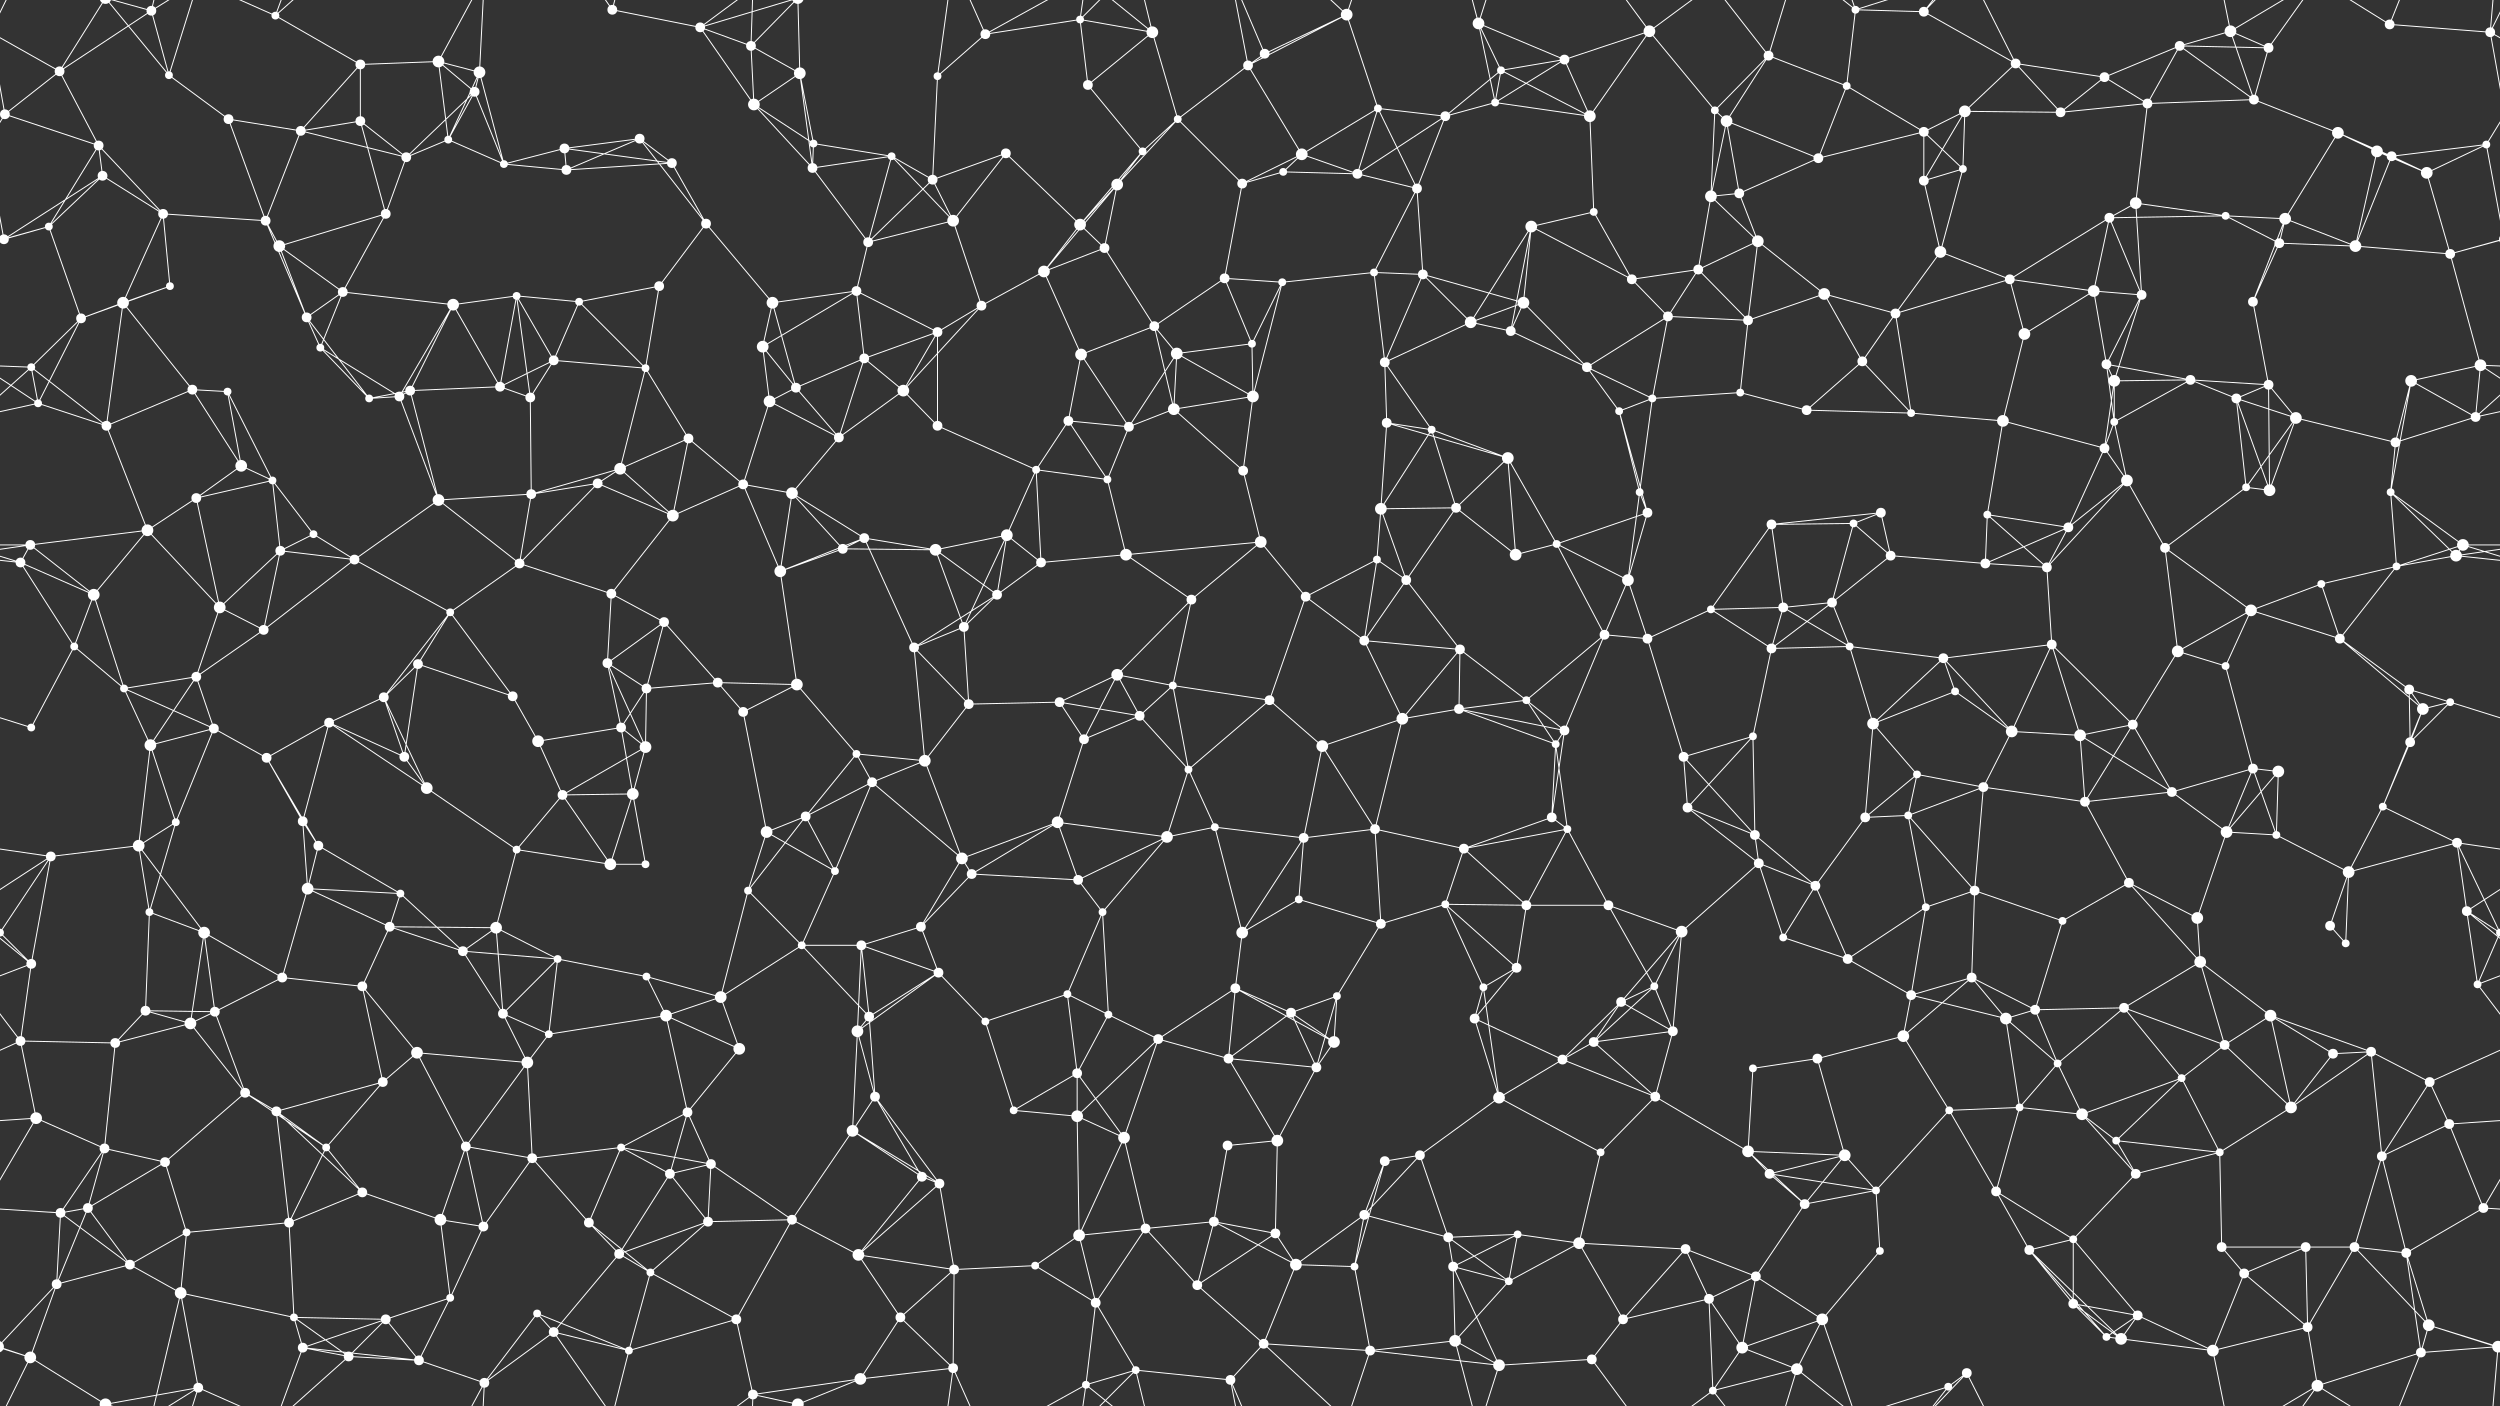 <svg xmlns="http://www.w3.org/2000/svg" width="2560" height="1440" fill="#fff"><rect width="100%" height="100%" fill="#333333" stroke="none"/><circle cx="61" cy="73" r="5"/><circle cx="155" cy="11" r="5"/><circle cx="173" cy="77" r="4"/><circle cx="282" cy="16" r="4"/><circle cx="369" cy="66" r="5"/><circle cx="449" cy="63" r="6"/><circle cx="491" cy="74" r="6"/><circle cx="627" cy="10" r="5"/><circle cx="717" cy="28" r="5"/><circle cx="769" cy="47" r="5"/><circle cx="819" cy="75" r="6"/><circle cx="960" cy="78" r="4"/><circle cx="1009" cy="35" r="5"/><circle cx="1106" cy="20" r="4"/><circle cx="1180" cy="33" r="6"/><circle cx="1278" cy="67" r="5"/><circle cx="1295" cy="55" r="5"/><circle cx="1379" cy="15" r="6"/><circle cx="1514" cy="24" r="6"/><circle cx="1537" cy="72" r="4"/><circle cx="1602" cy="61" r="5"/><circle cx="1689" cy="32" r="6"/><circle cx="1811" cy="57" r="5"/><circle cx="1900" cy="10" r="4"/><circle cx="1970" cy="12" r="5"/><circle cx="2064" cy="65" r="5"/><circle cx="2155" cy="79" r="5"/><circle cx="2232" cy="47" r="5"/><circle cx="2284" cy="32" r="6"/><circle cx="2323" cy="49" r="5"/><circle cx="2447" cy="25" r="5"/><circle cx="2550" cy="33" r="5"/><circle cx="5" cy="117" r="5"/><circle cx="2565" cy="117" r="5"/><circle cx="101" cy="149" r="5"/><circle cx="234" cy="122" r="5"/><circle cx="308" cy="134" r="5"/><circle cx="369" cy="124" r="5"/><circle cx="459" cy="143" r="4"/><circle cx="486" cy="94" r="5"/><circle cx="578" cy="152" r="5"/><circle cx="655" cy="142" r="5"/><circle cx="772" cy="107" r="6"/><circle cx="833" cy="147" r="4"/><circle cx="913" cy="160" r="4"/><circle cx="1030" cy="157" r="5"/><circle cx="1114" cy="87" r="5"/><circle cx="1170" cy="155" r="4"/><circle cx="1206" cy="122" r="4"/><circle cx="1333" cy="158" r="6"/><circle cx="1411" cy="111" r="4"/><circle cx="1480" cy="119" r="5"/><circle cx="1531" cy="105" r="4"/><circle cx="1628" cy="119" r="6"/><circle cx="1756" cy="113" r="4"/><circle cx="1768" cy="124" r="6"/><circle cx="1891" cy="88" r="4"/><circle cx="1970" cy="135" r="5"/><circle cx="2012" cy="114" r="6"/><circle cx="2110" cy="115" r="5"/><circle cx="2199" cy="106" r="5"/><circle cx="2308" cy="102" r="5"/><circle cx="2394" cy="136" r="6"/><circle cx="2434" cy="155" r="6"/><circle cx="2546" cy="148" r="4"/><circle cx="50" cy="232" r="4"/><circle cx="105" cy="180" r="5"/><circle cx="167" cy="219" r="5"/><circle cx="272" cy="226" r="5"/><circle cx="395" cy="219" r="5"/><circle cx="416" cy="161" r="5"/><circle cx="516" cy="168" r="4"/><circle cx="580" cy="174" r="5"/><circle cx="688" cy="167" r="5"/><circle cx="723" cy="229" r="5"/><circle cx="832" cy="172" r="5"/><circle cx="955" cy="184" r="5"/><circle cx="976" cy="226" r="6"/><circle cx="1106" cy="230" r="6"/><circle cx="1144" cy="189" r="6"/><circle cx="1272" cy="188" r="5"/><circle cx="1314" cy="176" r="4"/><circle cx="1390" cy="178" r="5"/><circle cx="1451" cy="193" r="5"/><circle cx="1568" cy="232" r="6"/><circle cx="1632" cy="217" r="4"/><circle cx="1752" cy="201" r="6"/><circle cx="1781" cy="198" r="5"/><circle cx="1862" cy="162" r="5"/><circle cx="1970" cy="185" r="5"/><circle cx="2010" cy="173" r="4"/><circle cx="2160" cy="223" r="5"/><circle cx="2187" cy="208" r="6"/><circle cx="2279" cy="221" r="4"/><circle cx="2340" cy="224" r="6"/><circle cx="2449" cy="160" r="5"/><circle cx="2485" cy="177" r="6"/><circle cx="4" cy="245" r="5"/><circle cx="2564" cy="245" r="5"/><circle cx="126" cy="310" r="6"/><circle cx="174" cy="293" r="4"/><circle cx="286" cy="252" r="6"/><circle cx="351" cy="299" r="5"/><circle cx="464" cy="312" r="6"/><circle cx="529" cy="303" r="4"/><circle cx="593" cy="309" r="4"/><circle cx="675" cy="293" r="5"/><circle cx="791" cy="310" r="6"/><circle cx="877" cy="298" r="5"/><circle cx="889" cy="248" r="5"/><circle cx="1005" cy="313" r="5"/><circle cx="1069" cy="278" r="6"/><circle cx="1131" cy="254" r="5"/><circle cx="1254" cy="285" r="5"/><circle cx="1313" cy="289" r="4"/><circle cx="1407" cy="279" r="4"/><circle cx="1457" cy="281" r="5"/><circle cx="1560" cy="310" r="6"/><circle cx="1671" cy="286" r="5"/><circle cx="1739" cy="276" r="5"/><circle cx="1800" cy="247" r="6"/><circle cx="1868" cy="301" r="6"/><circle cx="1987" cy="258" r="6"/><circle cx="2058" cy="286" r="5"/><circle cx="2144" cy="298" r="6"/><circle cx="2193" cy="302" r="5"/><circle cx="2307" cy="309" r="5"/><circle cx="2334" cy="249" r="5"/><circle cx="2412" cy="252" r="6"/><circle cx="2509" cy="260" r="5"/><circle cx="32" cy="376" r="4"/><circle cx="83" cy="326" r="5"/><circle cx="197" cy="399" r="5"/><circle cx="314" cy="325" r="5"/><circle cx="328" cy="356" r="4"/><circle cx="420" cy="400" r="5"/><circle cx="512" cy="396" r="5"/><circle cx="567" cy="369" r="5"/><circle cx="661" cy="377" r="4"/><circle cx="781" cy="355" r="6"/><circle cx="815" cy="397" r="5"/><circle cx="885" cy="367" r="5"/><circle cx="960" cy="340" r="5"/><circle cx="1107" cy="363" r="6"/><circle cx="1182" cy="334" r="5"/><circle cx="1205" cy="362" r="6"/><circle cx="1282" cy="352" r="4"/><circle cx="1418" cy="371" r="5"/><circle cx="1506" cy="330" r="6"/><circle cx="1547" cy="339" r="5"/><circle cx="1625" cy="376" r="5"/><circle cx="1708" cy="324" r="5"/><circle cx="1790" cy="328" r="5"/><circle cx="1907" cy="370" r="5"/><circle cx="1941" cy="321" r="5"/><circle cx="2073" cy="342" r="6"/><circle cx="2157" cy="373" r="5"/><circle cx="2165" cy="390" r="6"/><circle cx="2243" cy="389" r="5"/><circle cx="2323" cy="394" r="5"/><circle cx="2469" cy="390" r="6"/><circle cx="2540" cy="374" r="6"/><circle cx="39" cy="413" r="4"/><circle cx="109" cy="436" r="5"/><circle cx="233" cy="401" r="4"/><circle cx="247" cy="477" r="6"/><circle cx="378" cy="408" r="4"/><circle cx="409" cy="406" r="5"/><circle cx="543" cy="407" r="5"/><circle cx="635" cy="480" r="6"/><circle cx="705" cy="449" r="5"/><circle cx="788" cy="411" r="6"/><circle cx="859" cy="448" r="5"/><circle cx="925" cy="400" r="6"/><circle cx="960" cy="436" r="5"/><circle cx="1094" cy="431" r="5"/><circle cx="1156" cy="437" r="5"/><circle cx="1202" cy="419" r="6"/><circle cx="1283" cy="406" r="6"/><circle cx="1420" cy="433" r="5"/><circle cx="1466" cy="440" r="4"/><circle cx="1544" cy="469" r="6"/><circle cx="1658" cy="421" r="4"/><circle cx="1692" cy="408" r="4"/><circle cx="1782" cy="402" r="4"/><circle cx="1850" cy="420" r="5"/><circle cx="1957" cy="423" r="4"/><circle cx="2051" cy="431" r="6"/><circle cx="2155" cy="459" r="5"/><circle cx="2165" cy="432" r="4"/><circle cx="2290" cy="408" r="5"/><circle cx="2351" cy="428" r="6"/><circle cx="2453" cy="453" r="5"/><circle cx="2535" cy="427" r="5"/><circle cx="31" cy="558" r="5"/><circle cx="151" cy="543" r="6"/><circle cx="201" cy="510" r="5"/><circle cx="279" cy="492" r="4"/><circle cx="321" cy="547" r="4"/><circle cx="449" cy="512" r="6"/><circle cx="544" cy="506" r="5"/><circle cx="612" cy="495" r="5"/><circle cx="689" cy="528" r="6"/><circle cx="761" cy="496" r="5"/><circle cx="811" cy="505" r="6"/><circle cx="885" cy="551" r="5"/><circle cx="1031" cy="548" r="6"/><circle cx="1061" cy="481" r="4"/><circle cx="1134" cy="491" r="4"/><circle cx="1273" cy="482" r="5"/><circle cx="1291" cy="555" r="6"/><circle cx="1414" cy="521" r="6"/><circle cx="1491" cy="520" r="5"/><circle cx="1594" cy="557" r="4"/><circle cx="1679" cy="504" r="4"/><circle cx="1687" cy="525" r="5"/><circle cx="1814" cy="537" r="5"/><circle cx="1898" cy="536" r="4"/><circle cx="1926" cy="525" r="5"/><circle cx="2035" cy="527" r="4"/><circle cx="2118" cy="540" r="5"/><circle cx="2178" cy="492" r="6"/><circle cx="2300" cy="499" r="4"/><circle cx="2324" cy="502" r="6"/><circle cx="2448" cy="504" r="4"/><circle cx="2522" cy="558" r="6"/><circle cx="21" cy="576" r="5"/><circle cx="96" cy="609" r="6"/><circle cx="225" cy="622" r="6"/><circle cx="287" cy="564" r="5"/><circle cx="363" cy="573" r="5"/><circle cx="461" cy="627" r="4"/><circle cx="532" cy="577" r="5"/><circle cx="626" cy="608" r="5"/><circle cx="680" cy="637" r="5"/><circle cx="799" cy="585" r="6"/><circle cx="863" cy="562" r="5"/><circle cx="958" cy="563" r="6"/><circle cx="1021" cy="609" r="5"/><circle cx="1066" cy="576" r="5"/><circle cx="1153" cy="568" r="6"/><circle cx="1220" cy="614" r="5"/><circle cx="1337" cy="611" r="5"/><circle cx="1410" cy="573" r="4"/><circle cx="1440" cy="594" r="5"/><circle cx="1552" cy="568" r="6"/><circle cx="1667" cy="594" r="6"/><circle cx="1752" cy="624" r="4"/><circle cx="1826" cy="622" r="5"/><circle cx="1876" cy="617" r="5"/><circle cx="1936" cy="569" r="5"/><circle cx="2033" cy="577" r="5"/><circle cx="2096" cy="581" r="5"/><circle cx="2217" cy="561" r="5"/><circle cx="2305" cy="625" r="6"/><circle cx="2377" cy="598" r="4"/><circle cx="2454" cy="580" r="4"/><circle cx="2515" cy="569" r="6"/><circle cx="76" cy="662" r="4"/><circle cx="127" cy="705" r="4"/><circle cx="201" cy="693" r="5"/><circle cx="270" cy="645" r="5"/><circle cx="393" cy="714" r="5"/><circle cx="428" cy="680" r="5"/><circle cx="525" cy="713" r="5"/><circle cx="622" cy="679" r="5"/><circle cx="662" cy="705" r="5"/><circle cx="735" cy="699" r="5"/><circle cx="816" cy="701" r="6"/><circle cx="936" cy="663" r="5"/><circle cx="987" cy="642" r="5"/><circle cx="1085" cy="719" r="5"/><circle cx="1144" cy="691" r="6"/><circle cx="1201" cy="702" r="4"/><circle cx="1300" cy="717" r="5"/><circle cx="1397" cy="656" r="5"/><circle cx="1495" cy="665" r="5"/><circle cx="1563" cy="717" r="4"/><circle cx="1643" cy="650" r="5"/><circle cx="1687" cy="654" r="5"/><circle cx="1814" cy="664" r="5"/><circle cx="1894" cy="662" r="4"/><circle cx="1990" cy="674" r="5"/><circle cx="2002" cy="708" r="4"/><circle cx="2101" cy="660" r="5"/><circle cx="2230" cy="667" r="6"/><circle cx="2279" cy="682" r="4"/><circle cx="2396" cy="654" r="5"/><circle cx="2467" cy="706" r="5"/><circle cx="2509" cy="719" r="4"/><circle cx="32" cy="745" r="4"/><circle cx="154" cy="763" r="6"/><circle cx="219" cy="746" r="5"/><circle cx="273" cy="776" r="5"/><circle cx="337" cy="740" r="5"/><circle cx="414" cy="775" r="5"/><circle cx="551" cy="759" r="6"/><circle cx="636" cy="745" r="5"/><circle cx="661" cy="765" r="6"/><circle cx="761" cy="729" r="5"/><circle cx="877" cy="772" r="4"/><circle cx="947" cy="779" r="6"/><circle cx="992" cy="721" r="5"/><circle cx="1110" cy="757" r="5"/><circle cx="1167" cy="733" r="5"/><circle cx="1217" cy="788" r="4"/><circle cx="1354" cy="764" r="6"/><circle cx="1436" cy="736" r="6"/><circle cx="1494" cy="726" r="5"/><circle cx="1593" cy="762" r="4"/><circle cx="1602" cy="748" r="5"/><circle cx="1724" cy="775" r="5"/><circle cx="1795" cy="754" r="4"/><circle cx="1918" cy="741" r="6"/><circle cx="1963" cy="793" r="4"/><circle cx="2060" cy="749" r="6"/><circle cx="2130" cy="753" r="6"/><circle cx="2184" cy="742" r="5"/><circle cx="2307" cy="787" r="5"/><circle cx="2333" cy="790" r="6"/><circle cx="2468" cy="760" r="5"/><circle cx="2481" cy="726" r="6"/><circle cx="52" cy="877" r="5"/><circle cx="142" cy="866" r="6"/><circle cx="180" cy="842" r="4"/><circle cx="310" cy="841" r="5"/><circle cx="326" cy="866" r="5"/><circle cx="437" cy="807" r="6"/><circle cx="529" cy="870" r="4"/><circle cx="576" cy="814" r="5"/><circle cx="648" cy="813" r="6"/><circle cx="785" cy="852" r="6"/><circle cx="825" cy="836" r="5"/><circle cx="893" cy="801" r="5"/><circle cx="985" cy="879" r="6"/><circle cx="1083" cy="842" r="6"/><circle cx="1195" cy="857" r="6"/><circle cx="1244" cy="847" r="4"/><circle cx="1335" cy="858" r="5"/><circle cx="1408" cy="849" r="5"/><circle cx="1499" cy="869" r="5"/><circle cx="1589" cy="837" r="5"/><circle cx="1605" cy="849" r="4"/><circle cx="1728" cy="827" r="5"/><circle cx="1797" cy="855" r="5"/><circle cx="1910" cy="837" r="5"/><circle cx="1954" cy="835" r="4"/><circle cx="2031" cy="806" r="5"/><circle cx="2135" cy="821" r="5"/><circle cx="2224" cy="811" r="5"/><circle cx="2280" cy="852" r="6"/><circle cx="2331" cy="855" r="4"/><circle cx="2440" cy="826" r="4"/><circle cx="2516" cy="863" r="5"/><circle cx="0" cy="955" r="4"/><circle cx="2560" cy="955" r="4"/><circle cx="153" cy="934" r="4"/><circle cx="209" cy="955" r="6"/><circle cx="315" cy="910" r="6"/><circle cx="399" cy="949" r="5"/><circle cx="410" cy="915" r="4"/><circle cx="508" cy="950" r="6"/><circle cx="625" cy="885" r="6"/><circle cx="661" cy="885" r="4"/><circle cx="766" cy="912" r="4"/><circle cx="855" cy="892" r="4"/><circle cx="943" cy="949" r="5"/><circle cx="995" cy="895" r="5"/><circle cx="1104" cy="901" r="5"/><circle cx="1129" cy="934" r="4"/><circle cx="1272" cy="955" r="6"/><circle cx="1330" cy="921" r="4"/><circle cx="1414" cy="946" r="5"/><circle cx="1480" cy="926" r="4"/><circle cx="1563" cy="927" r="5"/><circle cx="1647" cy="927" r="5"/><circle cx="1722" cy="954" r="6"/><circle cx="1801" cy="884" r="5"/><circle cx="1859" cy="907" r="5"/><circle cx="1972" cy="929" r="4"/><circle cx="2022" cy="912" r="5"/><circle cx="2112" cy="943" r="4"/><circle cx="2180" cy="904" r="5"/><circle cx="2250" cy="940" r="6"/><circle cx="2386" cy="948" r="5"/><circle cx="2405" cy="893" r="6"/><circle cx="2526" cy="933" r="5"/><circle cx="32" cy="987" r="5"/><circle cx="149" cy="1035" r="5"/><circle cx="220" cy="1036" r="5"/><circle cx="289" cy="1001" r="5"/><circle cx="371" cy="1010" r="5"/><circle cx="474" cy="974" r="5"/><circle cx="515" cy="1038" r="5"/><circle cx="571" cy="982" r="4"/><circle cx="662" cy="1000" r="4"/><circle cx="738" cy="1021" r="6"/><circle cx="821" cy="968" r="4"/><circle cx="882" cy="968" r="5"/><circle cx="961" cy="996" r="5"/><circle cx="1093" cy="1018" r="4"/><circle cx="1135" cy="1039" r="4"/><circle cx="1265" cy="1012" r="5"/><circle cx="1322" cy="1037" r="5"/><circle cx="1369" cy="1020" r="4"/><circle cx="1519" cy="1011" r="4"/><circle cx="1553" cy="991" r="5"/><circle cx="1660" cy="1026" r="5"/><circle cx="1694" cy="1010" r="4"/><circle cx="1826" cy="960" r="4"/><circle cx="1892" cy="982" r="5"/><circle cx="1957" cy="1019" r="5"/><circle cx="2019" cy="1001" r="5"/><circle cx="2084" cy="1034" r="5"/><circle cx="2175" cy="1032" r="5"/><circle cx="2253" cy="985" r="6"/><circle cx="2325" cy="1040" r="6"/><circle cx="2402" cy="966" r="4"/><circle cx="2537" cy="1008" r="4"/><circle cx="21" cy="1066" r="5"/><circle cx="118" cy="1068" r="5"/><circle cx="195" cy="1048" r="6"/><circle cx="251" cy="1119" r="5"/><circle cx="392" cy="1108" r="5"/><circle cx="427" cy="1078" r="6"/><circle cx="540" cy="1088" r="6"/><circle cx="562" cy="1059" r="4"/><circle cx="682" cy="1040" r="6"/><circle cx="757" cy="1074" r="6"/><circle cx="878" cy="1056" r="6"/><circle cx="890" cy="1041" r="5"/><circle cx="1009" cy="1046" r="4"/><circle cx="1103" cy="1099" r="5"/><circle cx="1186" cy="1064" r="5"/><circle cx="1258" cy="1084" r="5"/><circle cx="1348" cy="1093" r="5"/><circle cx="1366" cy="1067" r="6"/><circle cx="1510" cy="1043" r="5"/><circle cx="1600" cy="1085" r="5"/><circle cx="1632" cy="1067" r="5"/><circle cx="1713" cy="1056" r="5"/><circle cx="1795" cy="1094" r="4"/><circle cx="1861" cy="1084" r="5"/><circle cx="1949" cy="1061" r="6"/><circle cx="2054" cy="1043" r="6"/><circle cx="2107" cy="1089" r="4"/><circle cx="2234" cy="1104" r="4"/><circle cx="2278" cy="1070" r="5"/><circle cx="2389" cy="1079" r="5"/><circle cx="2428" cy="1077" r="5"/><circle cx="2488" cy="1108" r="5"/><circle cx="37" cy="1145" r="6"/><circle cx="107" cy="1176" r="5"/><circle cx="169" cy="1190" r="5"/><circle cx="283" cy="1138" r="5"/><circle cx="334" cy="1175" r="4"/><circle cx="477" cy="1174" r="5"/><circle cx="545" cy="1186" r="5"/><circle cx="636" cy="1175" r="4"/><circle cx="704" cy="1139" r="5"/><circle cx="728" cy="1192" r="5"/><circle cx="873" cy="1158" r="6"/><circle cx="896" cy="1123" r="5"/><circle cx="1038" cy="1137" r="4"/><circle cx="1103" cy="1143" r="6"/><circle cx="1151" cy="1165" r="6"/><circle cx="1257" cy="1173" r="5"/><circle cx="1308" cy="1168" r="6"/><circle cx="1418" cy="1189" r="5"/><circle cx="1454" cy="1183" r="5"/><circle cx="1535" cy="1124" r="6"/><circle cx="1639" cy="1180" r="4"/><circle cx="1695" cy="1123" r="5"/><circle cx="1790" cy="1179" r="6"/><circle cx="1889" cy="1183" r="6"/><circle cx="1996" cy="1137" r="4"/><circle cx="2068" cy="1134" r="4"/><circle cx="2132" cy="1141" r="6"/><circle cx="2167" cy="1168" r="4"/><circle cx="2273" cy="1180" r="4"/><circle cx="2346" cy="1134" r="6"/><circle cx="2439" cy="1184" r="5"/><circle cx="2508" cy="1151" r="5"/><circle cx="62" cy="1242" r="5"/><circle cx="90" cy="1237" r="5"/><circle cx="191" cy="1262" r="4"/><circle cx="296" cy="1252" r="5"/><circle cx="371" cy="1221" r="5"/><circle cx="451" cy="1249" r="6"/><circle cx="495" cy="1256" r="5"/><circle cx="603" cy="1252" r="5"/><circle cx="686" cy="1202" r="5"/><circle cx="725" cy="1251" r="5"/><circle cx="811" cy="1249" r="5"/><circle cx="944" cy="1205" r="5"/><circle cx="962" cy="1212" r="5"/><circle cx="1105" cy="1265" r="6"/><circle cx="1173" cy="1258" r="5"/><circle cx="1243" cy="1251" r="5"/><circle cx="1306" cy="1263" r="5"/><circle cx="1397" cy="1244" r="5"/><circle cx="1483" cy="1267" r="5"/><circle cx="1554" cy="1264" r="4"/><circle cx="1617" cy="1273" r="6"/><circle cx="1726" cy="1279" r="5"/><circle cx="1812" cy="1202" r="5"/><circle cx="1848" cy="1233" r="5"/><circle cx="1921" cy="1219" r="4"/><circle cx="2044" cy="1220" r="5"/><circle cx="2123" cy="1269" r="4"/><circle cx="2187" cy="1202" r="5"/><circle cx="2275" cy="1277" r="5"/><circle cx="2361" cy="1277" r="5"/><circle cx="2411" cy="1277" r="5"/><circle cx="2543" cy="1237" r="5"/><circle cx="58" cy="1315" r="5"/><circle cx="133" cy="1295" r="5"/><circle cx="185" cy="1324" r="6"/><circle cx="301" cy="1349" r="4"/><circle cx="395" cy="1351" r="5"/><circle cx="461" cy="1329" r="4"/><circle cx="550" cy="1345" r="4"/><circle cx="634" cy="1284" r="5"/><circle cx="666" cy="1303" r="4"/><circle cx="754" cy="1351" r="5"/><circle cx="879" cy="1285" r="6"/><circle cx="922" cy="1349" r="5"/><circle cx="977" cy="1300" r="5"/><circle cx="1060" cy="1296" r="4"/><circle cx="1122" cy="1334" r="5"/><circle cx="1226" cy="1316" r="5"/><circle cx="1327" cy="1295" r="6"/><circle cx="1387" cy="1297" r="4"/><circle cx="1488" cy="1297" r="5"/><circle cx="1545" cy="1312" r="4"/><circle cx="1662" cy="1351" r="5"/><circle cx="1750" cy="1330" r="5"/><circle cx="1798" cy="1307" r="5"/><circle cx="1866" cy="1351" r="6"/><circle cx="1925" cy="1281" r="4"/><circle cx="2078" cy="1280" r="5"/><circle cx="2123" cy="1335" r="5"/><circle cx="2189" cy="1347" r="5"/><circle cx="2298" cy="1304" r="5"/><circle cx="2363" cy="1359" r="5"/><circle cx="2464" cy="1283" r="5"/><circle cx="2487" cy="1357" r="6"/><circle cx="31" cy="1390" r="6"/><circle cx="108" cy="1438" r="6"/><circle cx="108" cy="-2" r="6"/><circle cx="203" cy="1421" r="5"/><circle cx="310" cy="1380" r="5"/><circle cx="357" cy="1389" r="5"/><circle cx="429" cy="1393" r="5"/><circle cx="496" cy="1416" r="5"/><circle cx="567" cy="1364" r="5"/><circle cx="644" cy="1383" r="4"/><circle cx="771" cy="1428" r="5"/><circle cx="817" cy="1438" r="6"/><circle cx="817" cy="-2" r="6"/><circle cx="881" cy="1412" r="6"/><circle cx="976" cy="1401" r="5"/><circle cx="1112" cy="1418" r="4"/><circle cx="1163" cy="1403" r="4"/><circle cx="1260" cy="1413" r="5"/><circle cx="1294" cy="1376" r="5"/><circle cx="1403" cy="1383" r="5"/><circle cx="1490" cy="1373" r="6"/><circle cx="1535" cy="1398" r="6"/><circle cx="1630" cy="1392" r="5"/><circle cx="1754" cy="1424" r="4"/><circle cx="1784" cy="1380" r="6"/><circle cx="1840" cy="1402" r="6"/><circle cx="1995" cy="1420" r="4"/><circle cx="2014" cy="1406" r="5"/><circle cx="2157" cy="1369" r="4"/><circle cx="2172" cy="1371" r="6"/><circle cx="2266" cy="1383" r="6"/><circle cx="2373" cy="1419" r="6"/><circle cx="2479" cy="1385" r="5"/><circle cx="2558" cy="1379" r="6"/><circle cx="-2" cy="1379" r="6"/><path stroke="#fff" d="M61 73L155 11M61 73L-10 33M61 73L5 117M61 73L101 149M61 73L108 -2M2621 73L2550 33M61 1513L108 1438M155 11L173 77M155 11L185 -116M155 11L108 -2M155 11L203 -19M155 1451L185 1324M155 1451L108 1438M155 1451L203 1421M173 77L234 122M173 77L108 -2M173 77L203 -19M173 1517L108 1438M173 1517L203 1421M282 16L369 66M282 16L203 -19M282 16L310 -60M282 16L357 -51M282 1456L203 1421M282 1456L310 1380M282 1456L357 1389M369 66L449 63M369 66L308 134M369 66L369 124M449 63L491 74M449 63L459 143M449 63L486 94M449 63L496 -24M449 1503L496 1416M491 74L459 143M491 74L486 94M491 74L516 168M491 74L496 -24M491 1514L496 1416M627 10L717 28M627 10L567 -76M627 10L644 -57M627 1450L567 1364M627 1450L644 1383M717 28L769 47M717 28L772 107M717 28L771 -12M717 28L817 -2M717 1468L771 1428M717 1468L817 1438M769 47L819 75M769 47L772 107M769 47L771 -12M769 47L817 -2M769 1487L771 1428M769 1487L817 1438M819 75L772 107M819 75L833 147M819 75L832 172M819 75L817 -2M819 1515L817 1438M960 78L1009 35M960 78L955 184M960 78L976 -39M960 1518L976 1401M1009 35L1106 20M1009 35L976 -39M1009 35L1112 -22M1009 1475L976 1401M1009 1475L1112 1418M1106 20L1180 33M1106 20L1114 87M1106 20L1112 -22M1106 20L1163 -37M1106 1460L1112 1418M1106 1460L1163 1403M1180 33L1114 87M1180 33L1206 122M1180 33L1112 -22M1180 33L1163 -37M1180 1473L1112 1418M1180 1473L1163 1403M1278 67L1295 55M1278 67L1379 15M1278 67L1206 122M1278 67L1333 158M1278 67L1260 -27M1278 1507L1260 1413M1295 55L1379 15M1295 55L1260 -27M1295 1495L1260 1413M1379 15L1411 111M1379 15L1294 -64M1379 15L1403 -57M1379 1455L1294 1376M1379 1455L1403 1383M1514 24L1537 72M1514 24L1602 61M1514 24L1531 105M1514 24L1490 -67M1514 24L1535 -42M1514 1464L1490 1373M1514 1464L1535 1398M1537 72L1602 61M1537 72L1480 119M1537 72L1531 105M1537 72L1628 119M1602 61L1689 32M1602 61L1531 105M1602 61L1628 119M1689 32L1628 119M1689 32L1756 113M1689 32L1630 -48M1689 32L1754 -16M1689 1472L1630 1392M1689 1472L1754 1424M1811 57L1756 113M1811 57L1768 124M1811 57L1891 88M1811 57L1754 -16M1811 57L1840 -38M1811 1497L1754 1424M1811 1497L1840 1402M1900 10L1970 12M1900 10L1891 88M1900 10L1866 -89M1900 10L1840 -38M1900 10L1995 -20M1900 1450L1866 1351M1900 1450L1840 1402M1900 1450L1995 1420M1970 12L2064 65M1970 12L1995 -20M1970 12L2014 -34M1970 1452L1995 1420M1970 1452L2014 1406M2064 65L2155 79M2064 65L2012 114M2064 65L2110 115M2064 65L2014 -34M2064 1505L2014 1406M2155 79L2232 47M2155 79L2110 115M2155 79L2199 106M2232 47L2284 32M2232 47L2323 49M2232 47L2199 106M2232 47L2308 102M2284 32L2323 49M2284 32L2308 102M2284 32L2266 -57M2284 32L2373 -21M2284 1472L2266 1383M2284 1472L2373 1419M2323 49L2308 102M2323 49L2373 -21M2323 1489L2373 1419M2447 25L2550 33M2447 25L2373 -21M2447 25L2479 -55M2447 1465L2373 1419M2447 1465L2479 1385M2550 33L2565 117M2550 33L2591 -50M2550 33L2558 -61M-10 33L5 117M-10 33L31 -50M-10 1473L31 1390M2550 1473L2591 1390M2550 1473L2558 1379M5 117L101 149M5 117L-14 148M2565 117L2546 148M101 149L50 232M101 149L105 180M101 149L167 219M234 122L308 134M234 122L272 226M308 134L369 124M308 134L272 226M308 134L416 161M369 124L395 219M369 124L416 161M459 143L486 94M459 143L416 161M459 143L516 168M486 94L416 161M486 94L516 168M578 152L655 142M578 152L516 168M578 152L580 174M578 152L688 167M655 142L580 174M655 142L688 167M655 142L723 229M772 107L833 147M772 107L832 172M833 147L913 160M833 147L832 172M913 160L832 172M913 160L955 184M913 160L976 226M913 160L889 248M1030 157L955 184M1030 157L976 226M1030 157L1106 230M1114 87L1170 155M1170 155L1206 122M1170 155L1106 230M1170 155L1144 189M1206 122L1144 189M1206 122L1272 188M1333 158L1411 111M1333 158L1272 188M1333 158L1314 176M1333 158L1390 178M1411 111L1480 119M1411 111L1390 178M1411 111L1451 193M1480 119L1531 105M1480 119L1390 178M1480 119L1451 193M1531 105L1628 119M1628 119L1632 217M1756 113L1768 124M1756 113L1752 201M1768 124L1752 201M1768 124L1781 198M1768 124L1862 162M1891 88L1970 135M1891 88L1862 162M1970 135L2012 114M1970 135L1862 162M1970 135L1970 185M1970 135L2010 173M2012 114L2110 115M2012 114L1970 185M2012 114L2010 173M2110 115L2199 106M2199 106L2308 102M2199 106L2187 208M2308 102L2394 136M2394 136L2434 155M2394 136L2340 224M2394 136L2449 160M2394 136L2485 177M2434 155L2449 160M2434 155L2485 177M2434 155L2412 252M2546 148L2449 160M2546 148L2485 177M2546 148L2564 245M-14 148L4 245M50 232L105 180M50 232L4 245M50 232L-51 260M50 232L83 326M2610 232L2509 260M105 180L167 219M105 180L4 245M167 219L272 226M167 219L126 310M167 219L174 293M272 226L286 252M272 226L314 325M395 219L416 161M395 219L286 252M395 219L351 299M516 168L580 174M580 174L688 167M688 167L723 229M723 229L675 293M723 229L791 310M832 172L889 248M955 184L976 226M955 184L889 248M976 226L889 248M976 226L1005 313M1106 230L1144 189M1106 230L1069 278M1106 230L1131 254M1144 189L1069 278M1144 189L1131 254M1272 188L1314 176M1272 188L1254 285M1314 176L1390 178M1390 178L1451 193M1451 193L1407 279M1451 193L1457 281M1568 232L1632 217M1568 232L1560 310M1568 232L1671 286M1568 232L1506 330M1568 232L1547 339M1632 217L1671 286M1752 201L1781 198M1752 201L1739 276M1752 201L1800 247M1781 198L1862 162M1781 198L1800 247M1970 185L2010 173M1970 185L1987 258M2010 173L1987 258M2160 223L2187 208M2160 223L2279 221M2160 223L2058 286M2160 223L2144 298M2160 223L2193 302M2187 208L2279 221M2187 208L2193 302M2279 221L2340 224M2279 221L2334 249M2340 224L2307 309M2340 224L2334 249M2340 224L2412 252M2449 160L2485 177M2449 160L2412 252M2485 177L2509 260M4 245L-51 260M2564 245L2509 260M126 310L174 293M126 310L83 326M126 310L197 399M126 310L109 436M174 293L83 326M286 252L351 299M286 252L314 325M351 299L464 312M351 299L314 325M351 299L328 356M464 312L529 303M464 312L420 400M464 312L512 396M464 312L409 406M529 303L593 309M529 303L512 396M529 303L567 369M529 303L543 407M593 309L675 293M593 309L567 369M593 309L661 377M675 293L661 377M791 310L877 298M791 310L781 355M791 310L815 397M877 298L889 248M877 298L781 355M877 298L885 367M877 298L960 340M1005 313L1069 278M1005 313L960 340M1005 313L925 400M1069 278L1131 254M1069 278L1107 363M1131 254L1182 334M1254 285L1313 289M1254 285L1182 334M1254 285L1282 352M1313 289L1407 279M1313 289L1282 352M1313 289L1283 406M1407 279L1457 281M1407 279L1418 371M1457 281L1560 310M1457 281L1418 371M1457 281L1506 330M1560 310L1506 330M1560 310L1547 339M1560 310L1625 376M1671 286L1739 276M1671 286L1708 324M1739 276L1800 247M1739 276L1708 324M1739 276L1790 328M1800 247L1868 301M1800 247L1790 328M1868 301L1790 328M1868 301L1907 370M1868 301L1941 321M1987 258L2058 286M1987 258L1941 321M2058 286L2144 298M2058 286L1941 321M2058 286L2073 342M2144 298L2193 302M2144 298L2073 342M2144 298L2157 373M2193 302L2157 373M2193 302L2165 390M2307 309L2334 249M2307 309L2323 394M2334 249L2412 252M2412 252L2509 260M2509 260L2540 374M32 376L83 326M32 376L-20 374M32 376L39 413M32 376L109 436M32 376L-25 427M2592 376L2540 374M2592 376L2535 427M83 326L39 413M197 399L109 436M197 399L233 401M197 399L247 477M314 325L328 356M314 325L378 408M328 356L378 408M328 356L409 406M420 400L512 396M420 400L378 408M420 400L409 406M420 400L449 512M512 396L567 369M512 396L543 407M567 369L661 377M567 369L543 407M661 377L635 480M661 377L705 449M781 355L815 397M781 355L788 411M815 397L885 367M815 397L788 411M815 397L859 448M885 367L960 340M885 367L859 448M885 367L925 400M960 340L925 400M960 340L960 436M1107 363L1182 334M1107 363L1094 431M1107 363L1156 437M1182 334L1205 362M1182 334L1202 419M1205 362L1282 352M1205 362L1156 437M1205 362L1202 419M1205 362L1283 406M1282 352L1283 406M1418 371L1506 330M1418 371L1420 433M1418 371L1466 440M1506 330L1547 339M1547 339L1625 376M1625 376L1708 324M1625 376L1658 421M1625 376L1692 408M1708 324L1790 328M1708 324L1692 408M1790 328L1782 402M1907 370L1941 321M1907 370L1850 420M1907 370L1957 423M1941 321L1957 423M2073 342L2051 431M2157 373L2165 390M2157 373L2243 389M2157 373L2165 432M2165 390L2243 389M2165 390L2155 459M2165 390L2165 432M2243 389L2323 394M2243 389L2165 432M2243 389L2290 408M2323 394L2290 408M2323 394L2351 428M2323 394L2324 502M2469 390L2540 374M2469 390L2453 453M2469 390L2535 427M2469 390L2448 504M2540 374L2599 413M2540 374L2535 427M-20 374L39 413M39 413L109 436M39 413L-25 427M2599 413L2535 427M109 436L151 543M233 401L247 477M233 401L279 492M247 477L201 510M247 477L279 492M378 408L409 406M409 406L449 512M543 407L544 506M635 480L705 449M635 480L544 506M635 480L612 495M635 480L689 528M705 449L689 528M705 449L761 496M788 411L859 448M788 411L761 496M859 448L925 400M859 448L811 505M925 400L960 436M960 436L1061 481M1094 431L1156 437M1094 431L1061 481M1094 431L1134 491M1156 437L1202 419M1156 437L1134 491M1202 419L1283 406M1202 419L1273 482M1283 406L1273 482M1420 433L1466 440M1420 433L1544 469M1420 433L1414 521M1466 440L1544 469M1466 440L1414 521M1466 440L1491 520M1544 469L1491 520M1544 469L1594 557M1544 469L1552 568M1658 421L1692 408M1658 421L1679 504M1658 421L1687 525M1692 408L1782 402M1692 408L1679 504M1782 402L1850 420M1850 420L1957 423M1957 423L2051 431M2051 431L2155 459M2051 431L2035 527M2155 459L2165 432M2155 459L2118 540M2155 459L2178 492M2165 432L2178 492M2290 408L2351 428M2290 408L2300 499M2290 408L2324 502M2351 428L2453 453M2351 428L2300 499M2351 428L2324 502M2453 453L2535 427M2453 453L2448 504M31 558L151 543M31 558L-38 558M31 558L21 576M31 558L96 609M31 558L-45 569M2591 558L2522 558M2591 558L2515 569M151 543L201 510M151 543L96 609M151 543L225 622M201 510L279 492M201 510L225 622M279 492L321 547M279 492L287 564M321 547L287 564M321 547L363 573M449 512L544 506M449 512L363 573M449 512L532 577M544 506L612 495M544 506L532 577M612 495L689 528M612 495L532 577M689 528L761 496M689 528L626 608M761 496L811 505M761 496L799 585M811 505L885 551M811 505L799 585M811 505L863 562M885 551L799 585M885 551L863 562M885 551L958 563M885 551L936 663M1031 548L1061 481M1031 548L958 563M1031 548L1021 609M1031 548L1066 576M1031 548L987 642M1061 481L1134 491M1061 481L1066 576M1134 491L1153 568M1273 482L1291 555M1291 555L1153 568M1291 555L1220 614M1291 555L1337 611M1414 521L1491 520M1414 521L1410 573M1414 521L1440 594M1491 520L1440 594M1491 520L1552 568M1594 557L1687 525M1594 557L1552 568M1594 557L1667 594M1594 557L1643 650M1679 504L1687 525M1679 504L1667 594M1687 525L1667 594M1814 537L1898 536M1814 537L1926 525M1814 537L1752 624M1814 537L1826 622M1898 536L1926 525M1898 536L1876 617M1898 536L1936 569M1926 525L1936 569M2035 527L2118 540M2035 527L2033 577M2035 527L2096 581M2118 540L2178 492M2118 540L2033 577M2118 540L2096 581M2178 492L2096 581M2178 492L2217 561M2300 499L2324 502M2300 499L2217 561M2448 504L2522 558M2448 504L2454 580M2448 504L2515 569M2522 558L2581 576M2522 558L2454 580M2522 558L2515 569M-38 558L21 576M21 576L96 609M21 576L-45 569M21 576L76 662M2581 576L2515 569M96 609L76 662M96 609L127 705M225 622L287 564M225 622L201 693M225 622L270 645M287 564L363 573M287 564L270 645M363 573L461 627M363 573L270 645M461 627L532 577M461 627L393 714M461 627L428 680M461 627L525 713M532 577L626 608M626 608L680 637M626 608L622 679M680 637L622 679M680 637L662 705M680 637L735 699M799 585L863 562M799 585L816 701M863 562L958 563M958 563L1021 609M958 563L987 642M1021 609L1066 576M1021 609L936 663M1021 609L987 642M1066 576L1153 568M1153 568L1220 614M1220 614L1144 691M1220 614L1201 702M1337 611L1410 573M1337 611L1300 717M1337 611L1397 656M1410 573L1440 594M1410 573L1397 656M1440 594L1397 656M1440 594L1495 665M1667 594L1643 650M1667 594L1687 654M1752 624L1826 622M1752 624L1687 654M1752 624L1814 664M1826 622L1876 617M1826 622L1814 664M1826 622L1894 662M1876 617L1936 569M1876 617L1814 664M1876 617L1894 662M1936 569L2033 577M2033 577L2096 581M2096 581L2101 660M2217 561L2305 625M2217 561L2230 667M2305 625L2377 598M2305 625L2230 667M2305 625L2279 682M2305 625L2396 654M2377 598L2454 580M2377 598L2396 654M2454 580L2515 569M2454 580L2396 654M76 662L127 705M76 662L32 745M127 705L201 693M127 705L154 763M127 705L219 746M201 693L270 645M201 693L154 763M201 693L219 746M393 714L428 680M393 714L337 740M393 714L414 775M393 714L437 807M428 680L525 713M428 680L414 775M525 713L551 759M622 679L662 705M622 679L636 745M622 679L661 765M662 705L735 699M662 705L636 745M662 705L661 765M735 699L816 701M735 699L761 729M816 701L761 729M816 701L877 772M936 663L987 642M936 663L947 779M936 663L992 721M987 642L992 721M1085 719L1144 691M1085 719L992 721M1085 719L1110 757M1085 719L1167 733M1144 691L1201 702M1144 691L1110 757M1144 691L1167 733M1201 702L1300 717M1201 702L1167 733M1201 702L1217 788M1300 717L1217 788M1300 717L1354 764M1397 656L1495 665M1397 656L1436 736M1495 665L1563 717M1495 665L1436 736M1495 665L1494 726M1563 717L1643 650M1563 717L1494 726M1563 717L1593 762M1563 717L1602 748M1643 650L1687 654M1643 650L1602 748M1687 654L1724 775M1814 664L1894 662M1814 664L1795 754M1894 662L1990 674M1894 662L1918 741M1990 674L2002 708M1990 674L2101 660M1990 674L1918 741M1990 674L2060 749M2002 708L1918 741M2002 708L2060 749M2101 660L2060 749M2101 660L2130 753M2101 660L2184 742M2230 667L2279 682M2230 667L2184 742M2279 682L2307 787M2396 654L2467 706M2396 654L2481 726M2467 706L2509 719M2467 706L2468 760M2467 706L2481 726M2509 719L2592 745M2509 719L2468 760M2509 719L2481 726M-51 719L32 745M154 763L219 746M154 763L142 866M154 763L180 842M219 746L273 776M219 746L180 842M273 776L337 740M273 776L310 841M273 776L326 866M337 740L414 775M337 740L310 841M337 740L437 807M414 775L437 807M551 759L636 745M551 759L576 814M636 745L661 765M636 745L648 813M661 765L576 814M661 765L648 813M761 729L785 852M877 772L947 779M877 772L825 836M877 772L893 801M947 779L992 721M947 779L893 801M947 779L985 879M1110 757L1167 733M1110 757L1083 842M1167 733L1217 788M1217 788L1195 857M1217 788L1244 847M1354 764L1436 736M1354 764L1335 858M1354 764L1408 849M1436 736L1494 726M1436 736L1408 849M1494 726L1593 762M1494 726L1602 748M1593 762L1602 748M1593 762L1589 837M1593 762L1605 849M1602 748L1589 837M1724 775L1795 754M1724 775L1728 827M1724 775L1797 855M1795 754L1728 827M1795 754L1797 855M1918 741L1963 793M1918 741L1910 837M1963 793L1910 837M1963 793L1954 835M1963 793L2031 806M2060 749L2130 753M2060 749L2031 806M2130 753L2184 742M2130 753L2135 821M2130 753L2224 811M2184 742L2135 821M2184 742L2224 811M2307 787L2333 790M2307 787L2224 811M2307 787L2280 852M2307 787L2331 855M2333 790L2280 852M2333 790L2331 855M2468 760L2481 726M2468 760L2440 826M2481 726L2440 826M52 877L142 866M52 877L-44 863M52 877L0 955M52 877L-34 933M52 877L32 987M2612 877L2516 863M2612 877L2526 933M142 866L180 842M142 866L153 934M142 866L209 955M180 842L153 934M310 841L326 866M310 841L315 910M326 866L315 910M326 866L410 915M437 807L529 870M529 870L576 814M529 870L508 950M529 870L625 885M576 814L648 813M576 814L625 885M648 813L625 885M648 813L661 885M785 852L825 836M785 852L766 912M785 852L855 892M825 836L893 801M825 836L766 912M825 836L855 892M893 801L985 879M893 801L855 892M985 879L1083 842M985 879L943 949M985 879L995 895M1083 842L1195 857M1083 842L995 895M1083 842L1104 901M1195 857L1244 847M1195 857L1104 901M1195 857L1129 934M1244 847L1335 858M1244 847L1272 955M1335 858L1408 849M1335 858L1272 955M1335 858L1330 921M1408 849L1499 869M1408 849L1414 946M1499 869L1589 837M1499 869L1605 849M1499 869L1480 926M1499 869L1563 927M1589 837L1605 849M1605 849L1563 927M1605 849L1647 927M1728 827L1797 855M1728 827L1801 884M1797 855L1801 884M1797 855L1859 907M1910 837L1954 835M1910 837L1859 907M1954 835L2031 806M1954 835L1972 929M1954 835L2022 912M2031 806L2135 821M2031 806L2022 912M2135 821L2224 811M2135 821L2180 904M2224 811L2280 852M2280 852L2331 855M2280 852L2250 940M2331 855L2405 893M2440 826L2516 863M2440 826L2405 893M2516 863L2560 955M2516 863L2405 893M2516 863L2526 933M-44 863L0 955M0 955L-34 933M0 955L32 987M0 955L-23 1008M2560 955L2526 933M2560 955L2537 1008M153 934L209 955M153 934L149 1035M209 955L220 1036M209 955L289 1001M209 955L195 1048M315 910L399 949M315 910L410 915M315 910L289 1001M399 949L410 915M399 949L508 950M399 949L371 1010M399 949L474 974M410 915L474 974M508 950L474 974M508 950L515 1038M508 950L571 982M625 885L661 885M766 912L738 1021M766 912L821 968M855 892L821 968M943 949L995 895M943 949L882 968M943 949L961 996M995 895L1104 901M1104 901L1129 934M1129 934L1093 1018M1129 934L1135 1039M1272 955L1330 921M1272 955L1265 1012M1330 921L1414 946M1414 946L1480 926M1414 946L1369 1020M1480 926L1563 927M1480 926L1519 1011M1480 926L1553 991M1563 927L1647 927M1563 927L1553 991M1647 927L1722 954M1647 927L1694 1010M1722 954L1801 884M1722 954L1660 1026M1722 954L1694 1010M1722 954L1713 1056M1801 884L1859 907M1801 884L1826 960M1859 907L1826 960M1859 907L1892 982M1972 929L2022 912M1972 929L1892 982M1972 929L1957 1019M2022 912L2112 943M2022 912L2019 1001M2112 943L2180 904M2112 943L2084 1034M2180 904L2250 940M2180 904L2253 985M2250 940L2253 985M2386 948L2405 893M2386 948L2402 966M2405 893L2402 966M2526 933L2592 987M2526 933L2537 1008M-34 933L32 987M32 987L-23 1008M32 987L21 1066M2592 987L2537 1008M149 1035L220 1036M149 1035L118 1068M149 1035L195 1048M220 1036L289 1001M220 1036L195 1048M220 1036L251 1119M289 1001L371 1010M371 1010L392 1108M371 1010L427 1078M474 974L515 1038M474 974L571 982M515 1038L571 982M515 1038L540 1088M515 1038L562 1059M571 982L662 1000M571 982L562 1059M662 1000L738 1021M662 1000L682 1040M738 1021L821 968M738 1021L682 1040M738 1021L757 1074M821 968L882 968M821 968L890 1041M882 968L961 996M882 968L878 1056M882 968L890 1041M961 996L878 1056M961 996L890 1041M961 996L1009 1046M1093 1018L1135 1039M1093 1018L1009 1046M1093 1018L1103 1099M1135 1039L1103 1099M1135 1039L1186 1064M1265 1012L1322 1037M1265 1012L1186 1064M1265 1012L1258 1084M1265 1012L1366 1067M1322 1037L1369 1020M1322 1037L1258 1084M1322 1037L1348 1093M1322 1037L1366 1067M1369 1020L1348 1093M1369 1020L1366 1067M1519 1011L1553 991M1519 1011L1510 1043M1519 1011L1535 1124M1553 991L1510 1043M1660 1026L1694 1010M1660 1026L1600 1085M1660 1026L1632 1067M1660 1026L1713 1056M1694 1010L1632 1067M1694 1010L1713 1056M1826 960L1892 982M1892 982L1957 1019M1957 1019L2019 1001M1957 1019L1949 1061M1957 1019L2054 1043M2019 1001L2084 1034M2019 1001L1949 1061M2019 1001L2054 1043M2084 1034L2175 1032M2084 1034L2054 1043M2084 1034L2107 1089M2175 1032L2253 985M2175 1032L2107 1089M2175 1032L2234 1104M2175 1032L2278 1070M2253 985L2325 1040M2253 985L2278 1070M2325 1040L2278 1070M2325 1040L2389 1079M2325 1040L2428 1077M2325 1040L2346 1134M2537 1008L2581 1066M-23 1008L21 1066M21 1066L118 1068M21 1066L-72 1108M21 1066L37 1145M2581 1066L2488 1108M118 1068L195 1048M118 1068L107 1176M195 1048L251 1119M251 1119L169 1190M251 1119L283 1138M251 1119L334 1175M392 1108L427 1078M392 1108L283 1138M392 1108L334 1175M427 1078L540 1088M427 1078L477 1174M540 1088L562 1059M540 1088L477 1174M540 1088L545 1186M562 1059L682 1040M682 1040L757 1074M682 1040L704 1139M757 1074L704 1139M878 1056L890 1041M878 1056L873 1158M878 1056L896 1123M890 1041L896 1123M1009 1046L1038 1137M1103 1099L1038 1137M1103 1099L1103 1143M1103 1099L1151 1165M1186 1064L1258 1084M1186 1064L1103 1143M1186 1064L1151 1165M1258 1084L1348 1093M1258 1084L1308 1168M1348 1093L1366 1067M1348 1093L1308 1168M1510 1043L1600 1085M1510 1043L1535 1124M1600 1085L1632 1067M1600 1085L1535 1124M1600 1085L1695 1123M1632 1067L1713 1056M1632 1067L1695 1123M1713 1056L1695 1123M1795 1094L1861 1084M1795 1094L1790 1179M1861 1084L1949 1061M1861 1084L1889 1183M1949 1061L1996 1137M2054 1043L2107 1089M2054 1043L2068 1134M2107 1089L2068 1134M2107 1089L2132 1141M2234 1104L2278 1070M2234 1104L2132 1141M2234 1104L2167 1168M2234 1104L2273 1180M2278 1070L2346 1134M2389 1079L2428 1077M2389 1079L2346 1134M2428 1077L2488 1108M2428 1077L2346 1134M2428 1077L2439 1184M2488 1108L2439 1184M2488 1108L2508 1151M37 1145L107 1176M37 1145L-52 1151M37 1145L-17 1237M2597 1145L2508 1151M2597 1145L2543 1237M107 1176L169 1190M107 1176L62 1242M107 1176L90 1237M169 1190L90 1237M169 1190L191 1262M283 1138L334 1175M283 1138L296 1252M283 1138L371 1221M334 1175L296 1252M334 1175L371 1221M477 1174L545 1186M477 1174L451 1249M477 1174L495 1256M545 1186L636 1175M545 1186L495 1256M545 1186L603 1252M636 1175L704 1139M636 1175L728 1192M636 1175L603 1252M636 1175L686 1202M704 1139L728 1192M704 1139L686 1202M728 1192L686 1202M728 1192L725 1251M728 1192L811 1249M873 1158L896 1123M873 1158L811 1249M873 1158L944 1205M873 1158L962 1212M896 1123L944 1205M896 1123L962 1212M1038 1137L1103 1143M1103 1143L1151 1165M1103 1143L1105 1265M1151 1165L1105 1265M1151 1165L1173 1258M1257 1173L1308 1168M1257 1173L1243 1251M1308 1168L1306 1263M1418 1189L1454 1183M1418 1189L1397 1244M1418 1189L1387 1297M1454 1183L1535 1124M1454 1183L1397 1244M1454 1183L1483 1267M1535 1124L1639 1180M1639 1180L1695 1123M1639 1180L1617 1273M1695 1123L1790 1179M1790 1179L1889 1183M1790 1179L1812 1202M1790 1179L1848 1233M1889 1183L1812 1202M1889 1183L1848 1233M1889 1183L1921 1219M1996 1137L2068 1134M1996 1137L1921 1219M1996 1137L2044 1220M2068 1134L2132 1141M2068 1134L2044 1220M2132 1141L2167 1168M2132 1141L2187 1202M2167 1168L2273 1180M2167 1168L2187 1202M2273 1180L2346 1134M2273 1180L2187 1202M2273 1180L2275 1277M2439 1184L2508 1151M2439 1184L2411 1277M2439 1184L2464 1283M2508 1151L2543 1237M62 1242L90 1237M62 1242L-17 1237M62 1242L58 1315M62 1242L133 1295M2622 1242L2543 1237M90 1237L58 1315M90 1237L133 1295M191 1262L296 1252M191 1262L133 1295M191 1262L185 1324M296 1252L371 1221M296 1252L301 1349M371 1221L451 1249M451 1249L495 1256M451 1249L461 1329M495 1256L461 1329M603 1252L634 1284M603 1252L666 1303M686 1202L725 1251M686 1202L634 1284M725 1251L811 1249M725 1251L634 1284M725 1251L666 1303M811 1249L754 1351M811 1249L879 1285M944 1205L962 1212M944 1205L879 1285M962 1212L879 1285M962 1212L977 1300M1105 1265L1173 1258M1105 1265L1060 1296M1105 1265L1122 1334M1173 1258L1243 1251M1173 1258L1122 1334M1173 1258L1226 1316M1243 1251L1306 1263M1243 1251L1226 1316M1243 1251L1327 1295M1306 1263L1226 1316M1306 1263L1327 1295M1397 1244L1483 1267M1397 1244L1327 1295M1397 1244L1387 1297M1483 1267L1554 1264M1483 1267L1488 1297M1483 1267L1545 1312M1554 1264L1617 1273M1554 1264L1488 1297M1554 1264L1545 1312M1617 1273L1726 1279M1617 1273L1545 1312M1617 1273L1662 1351M1726 1279L1662 1351M1726 1279L1750 1330M1726 1279L1798 1307M1812 1202L1848 1233M1812 1202L1921 1219M1848 1233L1921 1219M1848 1233L1798 1307M1921 1219L1925 1281M2044 1220L2123 1269M2044 1220L2078 1280M2123 1269L2187 1202M2123 1269L2078 1280M2123 1269L2123 1335M2123 1269L2189 1347M2275 1277L2361 1277M2275 1277L2298 1304M2361 1277L2411 1277M2361 1277L2298 1304M2361 1277L2363 1359M2411 1277L2363 1359M2411 1277L2464 1283M2411 1277L2487 1357M2543 1237L2464 1283M58 1315L133 1295M58 1315L31 1390M58 1315L-2 1379M2618 1315L2558 1379M133 1295L185 1324M185 1324L301 1349M185 1324L203 1421M301 1349L395 1351M301 1349L310 1380M301 1349L357 1389M395 1351L461 1329M395 1351L310 1380M395 1351L357 1389M395 1351L429 1393M461 1329L429 1393M550 1345L496 1416M550 1345L567 1364M550 1345L644 1383M634 1284L666 1303M634 1284L567 1364M666 1303L754 1351M666 1303L644 1383M754 1351L644 1383M754 1351L771 1428M879 1285L922 1349M879 1285L977 1300M922 1349L977 1300M922 1349L881 1412M922 1349L976 1401M977 1300L1060 1296M977 1300L976 1401M1060 1296L1122 1334M1122 1334L1112 1418M1122 1334L1163 1403M1226 1316L1294 1376M1327 1295L1387 1297M1327 1295L1294 1376M1387 1297L1403 1383M1488 1297L1545 1312M1488 1297L1490 1373M1488 1297L1535 1398M1545 1312L1490 1373M1662 1351L1750 1330M1662 1351L1630 1392M1750 1330L1798 1307M1750 1330L1754 1424M1750 1330L1784 1380M1798 1307L1866 1351M1798 1307L1784 1380M1866 1351L1925 1281M1866 1351L1784 1380M1866 1351L1840 1402M2078 1280L2123 1335M2078 1280L2157 1369M2078 1280L2172 1371M2123 1335L2189 1347M2123 1335L2157 1369M2123 1335L2172 1371M2189 1347L2157 1369M2189 1347L2172 1371M2189 1347L2266 1383M2298 1304L2363 1359M2298 1304L2266 1383M2363 1359L2266 1383M2363 1359L2373 1419M2464 1283L2487 1357M2464 1283L2479 1385M2487 1357L2591 1390M2487 1357L2479 1385M2487 1357L2558 1379M-73 1357L31 1390M31 1390L108 1438M31 1390L-2 1379M2591 1390L2558 1379M108 1438L203 1421M310 1380L357 1389M310 1380L429 1393M357 1389L429 1393M429 1393L496 1416M496 1416L567 1364M567 1364L644 1383M771 1428L817 1438M771 1428L881 1412M817 1438L881 1412M881 1412L976 1401M1112 1418L1163 1403M1163 1403L1260 1413M1260 1413L1294 1376M1294 1376L1403 1383M1403 1383L1490 1373M1403 1383L1535 1398M1490 1373L1535 1398M1535 1398L1630 1392M1754 1424L1784 1380M1754 1424L1840 1402M1784 1380L1840 1402M1995 1420L2014 1406M2157 1369L2172 1371M2172 1371L2266 1383M2373 1419L2479 1385M2479 1385L2558 1379"/></svg>